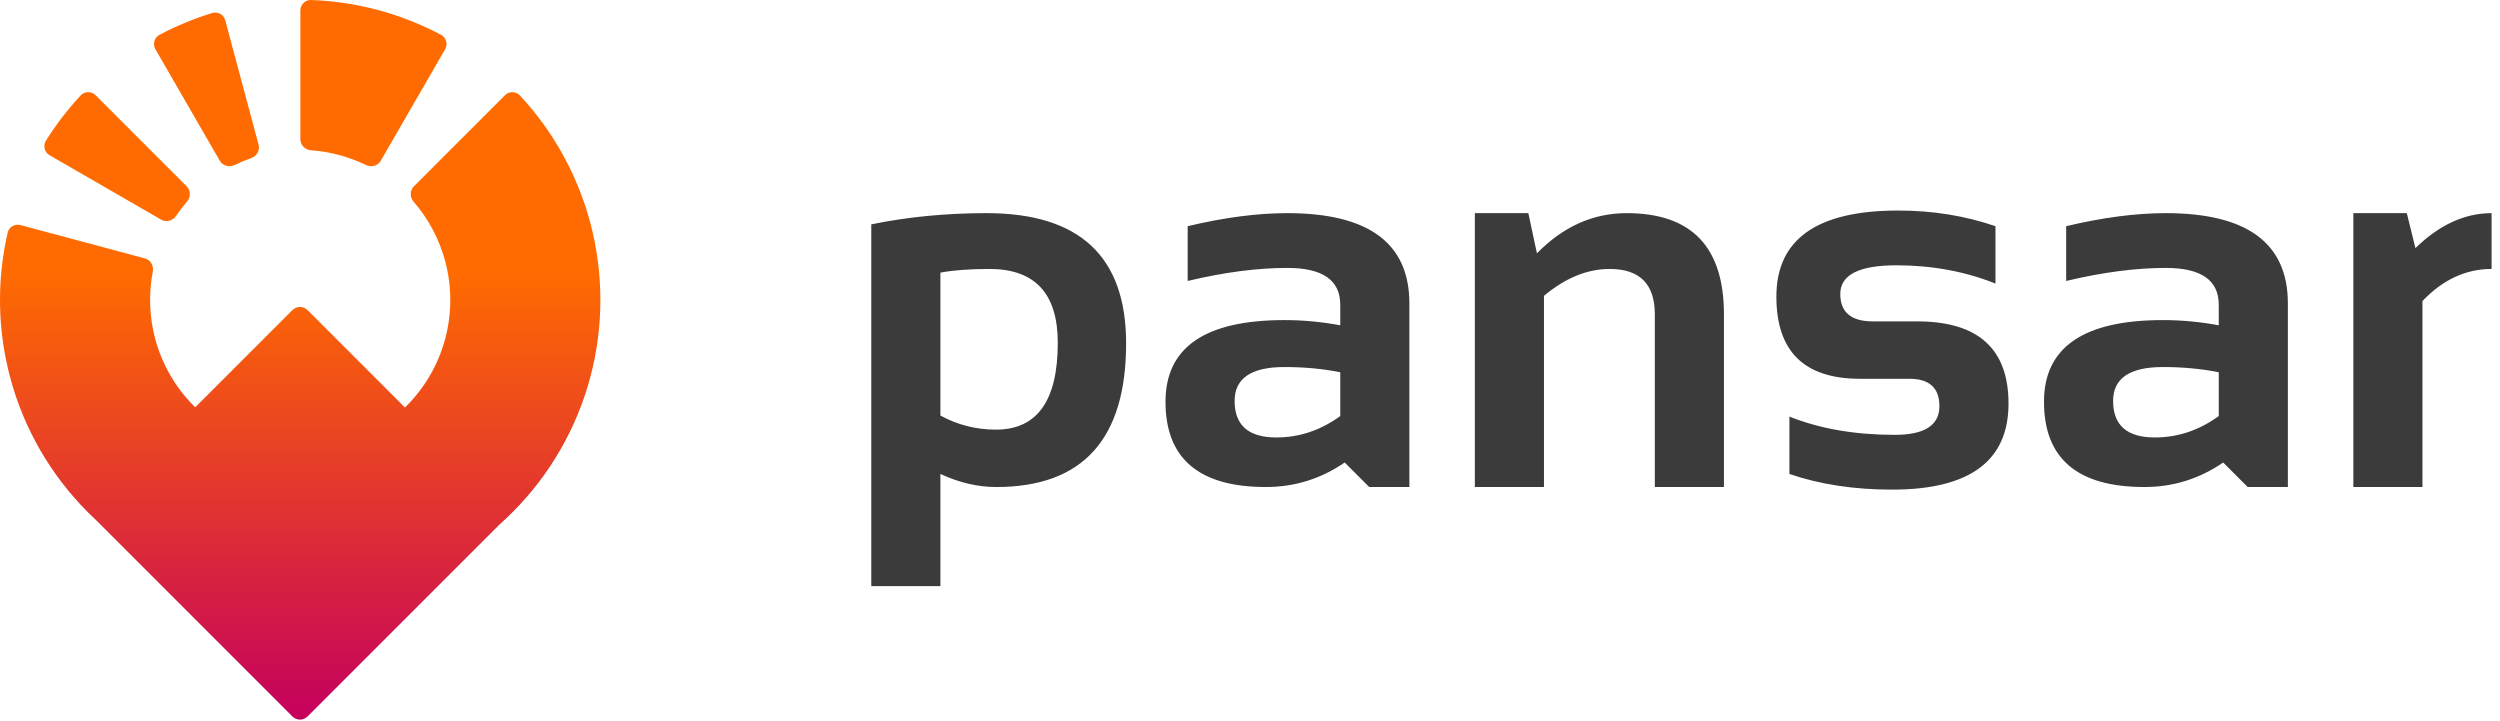 <svg width="468" height="135" viewBox="0 0 468 135" fill="none" xmlns="http://www.w3.org/2000/svg">
<path d="M176.043 77.791C179.266 79.549 182.732 80.427 186.443 80.427C194.158 80.427 198.016 75.008 198.016 64.168C198.016 54.956 193.751 50.349 185.223 50.349C181.544 50.349 178.484 50.577 176.043 51.033V77.791ZM163.104 42C169.907 40.6 177.101 39.9 184.686 39.9C202.101 39.9 210.809 48.022 210.809 64.265C210.809 82.202 202.703 91.17 186.492 91.17C183.042 91.17 179.559 90.356 176.043 88.728V109.724H163.104V42ZM218.182 75.203C218.182 65.014 225.604 59.92 240.447 59.92C243.93 59.92 247.413 60.245 250.896 60.896V57.039C250.896 52.449 247.592 50.154 240.984 50.154C235.385 50.154 229.168 50.968 222.332 52.596V42.342C229.168 40.714 235.385 39.9 240.984 39.9C256.219 39.9 263.836 45.532 263.836 56.795V91.17H256.316L251.727 86.58C247.267 89.64 242.352 91.17 236.98 91.17C224.448 91.17 218.182 85.847 218.182 75.203ZM250.896 69.685C247.641 69.034 244.158 68.709 240.447 68.709C234.23 68.709 231.121 70.825 231.121 75.056C231.121 79.614 233.725 81.892 238.934 81.892C243.23 81.892 247.218 80.558 250.896 77.888V69.685ZM276.092 91.17V39.9H286.102L287.713 47.42C292.628 42.407 298.227 39.9 304.51 39.9C316.652 39.9 322.723 46.215 322.723 58.846V91.17H309.783V58.846C309.783 53.181 306.967 50.349 301.336 50.349C297.137 50.349 293.035 52.026 289.031 55.379V91.17H276.092ZM334.979 88.728V77.986C340.675 80.265 347.251 81.404 354.705 81.404C360.271 81.404 363.055 79.614 363.055 76.033C363.055 72.615 361.183 70.906 357.439 70.906H348.162C337.745 70.906 332.537 65.779 332.537 55.525C332.537 44.783 340.138 39.412 355.34 39.412C361.785 39.412 367.856 40.388 373.553 42.342V53.084C367.856 50.805 361.671 49.666 354.998 49.666C347.999 49.666 344.5 51.456 344.5 55.037C344.5 58.455 346.535 60.164 350.604 60.164H358.904C370.298 60.164 375.994 65.291 375.994 75.545C375.994 86.287 368.735 91.658 354.217 91.658C347.088 91.658 340.675 90.681 334.979 88.728ZM382.635 75.203C382.635 65.014 390.057 59.92 404.9 59.92C408.383 59.92 411.867 60.245 415.35 60.896V57.039C415.35 52.449 412.046 50.154 405.438 50.154C399.839 50.154 393.621 50.968 386.785 52.596V42.342C393.621 40.714 399.839 39.9 405.438 39.9C420.672 39.9 428.289 45.532 428.289 56.795V91.17H420.77L416.18 86.58C411.72 89.64 406.805 91.17 401.434 91.17C388.901 91.17 382.635 85.847 382.635 75.203ZM415.35 69.685C412.094 69.034 408.611 68.709 404.9 68.709C398.683 68.709 395.574 70.825 395.574 75.056C395.574 79.614 398.178 81.892 403.387 81.892C407.684 81.892 411.671 80.558 415.35 77.888V69.685ZM440.545 91.17V39.9H450.555L452.166 46.443C456.658 42.081 461.411 39.9 466.424 39.9V50.349C461.606 50.349 457.293 52.351 453.484 56.355V91.17H440.545Z" fill="#3B3B3B"/>
<path fill-rule="evenodd" clip-rule="evenodd" d="M56.227 1.966C56.227 0.861 57.123 -0.038 58.227 0.001C66.732 0.304 75.058 2.535 82.575 6.526C83.551 7.043 83.877 8.27 83.325 9.227L71.276 30.096C70.724 31.053 69.503 31.373 68.51 30.891C65.289 29.325 61.798 28.39 58.225 28.135C57.123 28.056 56.227 27.168 56.227 26.064L56.227 1.966ZM29.098 9.227C28.546 8.27 28.872 7.043 29.847 6.526C33.004 4.85 36.313 3.479 39.729 2.432C40.785 2.109 41.883 2.745 42.169 3.812L48.406 27.089C48.692 28.156 48.056 29.246 47.012 29.607C45.954 29.973 44.919 30.401 43.913 30.891C42.92 31.373 41.699 31.053 41.147 30.096L29.098 9.227ZM94.519 17.84C95.3 17.058 96.569 17.056 97.322 17.864C103.576 24.58 108.097 32.734 110.478 41.617C113.031 51.146 113.031 61.178 110.478 70.707C107.925 80.235 102.908 88.924 95.933 95.899C95.156 96.676 94.358 97.428 93.539 98.156L57.569 134.126C56.788 134.907 55.522 134.907 54.741 134.126L18.115 97.5C18.085 97.47 18.056 97.439 18.028 97.408C17.496 96.915 16.973 96.412 16.459 95.899C9.484 88.924 4.468 80.235 1.915 70.707C-0.466 61.823 -0.627 52.501 1.432 43.558C1.679 42.482 2.78 41.849 3.847 42.135L27.124 48.372C28.191 48.658 28.816 49.754 28.607 50.838C27.802 55.008 27.952 59.316 29.055 63.434C30.332 68.199 32.84 72.543 36.328 76.03C36.399 76.102 36.471 76.173 36.543 76.243L54.741 58.045C55.522 57.264 56.788 57.264 57.569 58.045L75.808 76.284C75.894 76.2 75.98 76.115 76.065 76.03C79.552 72.543 82.06 68.199 83.337 63.434C84.614 58.67 84.614 53.654 83.337 48.89C82.233 44.771 80.209 40.966 77.427 37.757C76.704 36.922 76.698 35.66 77.479 34.88L94.519 17.84ZM8.59 26.35C8.004 27.286 8.335 28.512 9.292 29.064L30.161 41.113C31.118 41.665 32.335 41.333 32.954 40.418C33.581 39.491 34.263 38.602 34.996 37.757C35.719 36.922 35.725 35.66 34.944 34.879L17.904 17.839C17.123 17.058 15.854 17.056 15.101 17.864C12.666 20.479 10.486 23.321 8.59 26.35Z" fill="url(#paint0_linear)"/>
<defs>
<linearGradient id="paint0_linear" x1="56.196" y1="0" x2="56.196" y2="134.712" gradientUnits="userSpaceOnUse">
<stop offset="0.38" stop-color="#FF6B00"/>
<stop offset="1" stop-color="#C5005E"/>
</linearGradient>
</defs>
</svg>
